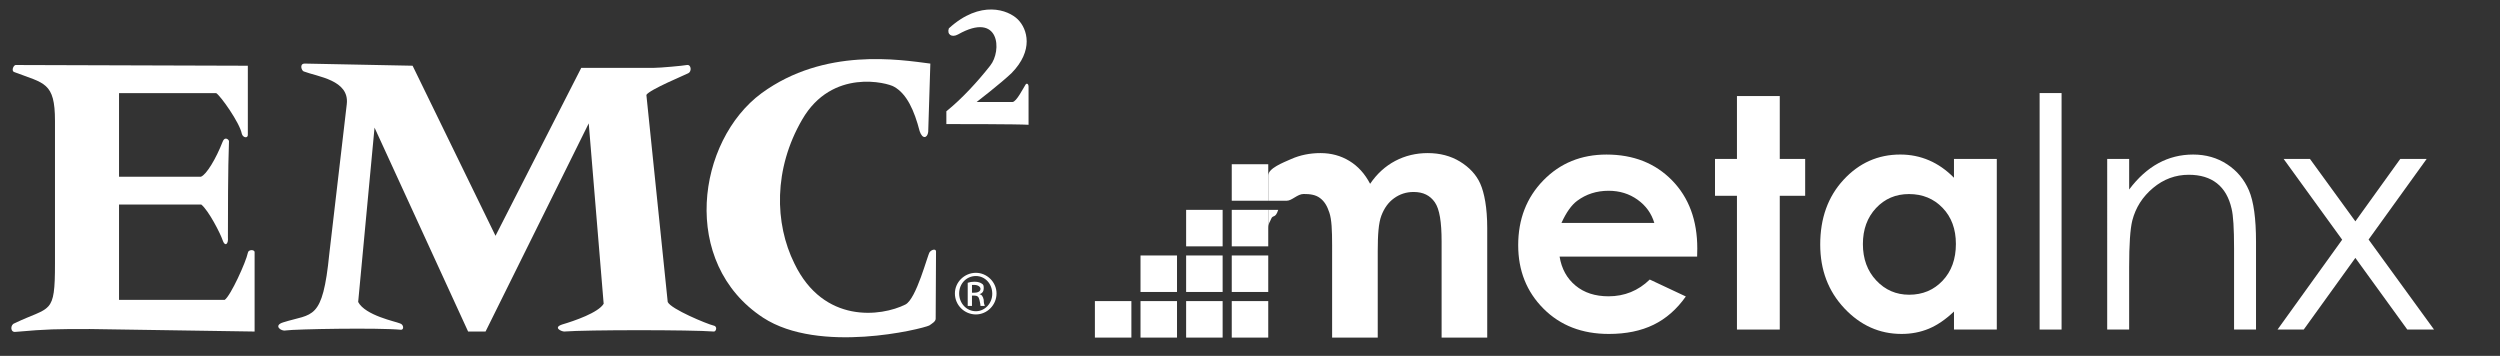 <svg version="1.1" id="mlx" xmlns="http://www.w3.org/2000/svg" xmlns:xlink="http://www.w3.org/1999/xlink" x="0px" y="0px"
		width="274px" height="39px" viewBox="0 0 274 39" enable-background="new 0 0 274 39" xml:space="preserve">
	<rect x="0" y="0" width="274" height="39" fill="#333333" stroke="none"/>
	<g id="logo_x5F_square_x5F_blue-bg">
		<g id="op3_1_" display="none">
		</g>
		<g id="op4_1_" display="none">
		</g>
		<g id="op2_1_" display="none">
		</g>
		<g id="op1_1_">
			<g id="m">
			</g>
			<g>
				<g id="blocks_7_">
					<rect x="130" y="28" fill="#FFFFFF" width="4" height="4"/>
					<rect x="130" y="23" fill="#FFFFFF" width="4" height="4"/>
					<rect x="135" y="23" fill="#FFFFFF" width="4" height="4"/>
					<rect x="130" y="33" fill="#FFFFFF" width="4" height="4"/>
					<rect x="135" y="18" fill="#FFFFFF" width="4" height="4"/>
					<rect x="125" y="33" fill="#FFFFFF" width="4" height="4"/>
					<rect x="120" y="33" fill="#FFFFFF" width="4" height="4"/>
					<rect x="125" y="28" fill="#FFFFFF" width="4" height="4"/>
					<rect x="135" y="33" fill="#FFFFFF" width="4" height="4"/>
					<rect x="135" y="28" fill="#FFFFFF" width="4" height="4"/>
				</g>
				<path fill="#FFFFFF" d="M186.005,28.127h-15.074c0.218,1.329,0.8,2.387,1.745,3.171c0.945,0.785,2.15,1.177,3.618,1.177
					c1.753,0,3.259-0.612,4.52-1.838l3.953,1.855c-0.985,1.398-2.165,2.432-3.54,3.103s-3.008,1.005-4.898,1.005
					c-2.934,0-5.323-0.924-7.167-2.775c-1.846-1.85-2.768-4.168-2.768-6.952c0-2.853,0.92-5.222,2.759-7.107
					c1.839-1.885,4.145-2.827,6.918-2.827c2.944,0,5.339,0.942,7.185,2.827c1.844,1.885,2.767,4.374,2.767,7.468L186.005,28.127z
					 M181.312,24.432c-0.311-1.042-0.921-1.891-1.834-2.544c-0.912-0.653-1.971-0.979-3.177-0.979c-1.309,0-2.456,0.367-3.442,1.1
					c-0.62,0.458-1.194,1.266-1.722,2.423H181.312z"/>
				<path fill="#FFFFFF" d="M190.37,10.527h4.692v6.892h2.784v4.039h-2.784v14.661h-4.692V21.458h-2.406v-4.039h2.406V10.527z"/>
				<path fill="#FFFFFF" d="M214.157,17.419h4.692v18.7h-4.692v-1.977c-0.915,0.871-1.834,1.498-2.755,1.882s-1.92,0.575-2.995,0.575
					c-2.415,0-4.504-0.936-6.267-2.81s-2.644-4.202-2.644-6.987c0-2.887,0.852-5.253,2.558-7.098
					c1.705-1.845,3.776-2.767,6.215-2.767c1.121,0,2.174,0.212,3.158,0.636c0.984,0.424,1.894,1.06,2.729,1.908V17.419z
					 M209.225,21.269c-1.45,0-2.654,0.513-3.614,1.538c-0.959,1.026-1.438,2.341-1.438,3.945c0,1.616,0.488,2.945,1.464,3.987
					c0.977,1.043,2.179,1.563,3.606,1.563c1.474,0,2.695-0.512,3.665-1.537c0.971-1.025,1.457-2.369,1.457-4.031
					c0-1.627-0.486-2.945-1.457-3.953C211.938,21.773,210.71,21.269,209.225,21.269z"/>
				<path fill="#FFFFFF" d="M223.542,10.2h2.406v25.919h-2.406V10.2z"/>
				<path fill="#FFFFFF" d="M230.95,17.419h2.406v3.352c0.962-1.283,2.027-2.243,3.196-2.879c1.169-0.636,2.44-0.954,3.815-0.954
					c1.398,0,2.639,0.355,3.722,1.065c1.083,0.71,1.882,1.667,2.397,2.87s0.773,3.077,0.773,5.621v9.625h-2.406v-8.92
					c0-2.154-0.089-3.592-0.268-4.314c-0.279-1.238-0.813-2.168-1.604-2.793c-0.79-0.625-1.822-0.937-3.095-0.937
					c-1.455,0-2.759,0.481-3.91,1.444c-1.152,0.962-1.911,2.154-2.277,3.575c-0.23,0.928-0.344,2.624-0.344,5.088v6.857h-2.406
					V17.419z"/>
				<path fill="#FFFFFF" d="M250.286,17.419h2.887l4.974,6.841l4.921-6.841h2.894l-6.365,8.834l7.173,9.866h-2.931l-5.692-7.854
					l-5.658,7.854h-2.872l7.085-9.849L250.286,17.419z"/>
				<g>
					<path fill="#FFFFFF" d="M162.238,20.13c-0.441-0.997-1.217-1.805-2.227-2.423s-2.202-0.928-3.532-0.928
						c-1.285,0-2.48,0.287-3.564,0.859c-1.084,0.573-2.005,1.41-2.75,2.509c-0.573-1.1-1.332-1.936-2.273-2.509
						c-0.939-0.573-1.997-0.859-3.165-0.859c-1.159,0-2.236,0.218-3.217,0.653c-0.912,0.405-2.51,1.013-2.51,1.806V22h2.032
						c0.562,0,1.174-0.739,1.841-0.739c0.701,0,1.298,0.073,1.792,0.439c0.494,0.367,0.792,0.871,1.038,1.621
						c0.248,0.751,0.297,1.908,0.297,3.581V37h5v-9.479c0-1.788,0.092-3.085,0.4-3.893c0.311-0.808,0.75-1.44,1.387-1.899
						c0.636-0.458,1.339-0.688,2.14-0.688c1.055,0,1.8,0.375,2.327,1.125c0.527,0.751,0.746,2.186,0.746,4.306V37h5V24.994
						C163,22.749,162.68,21.127,162.238,20.13z"/>
					<path fill="#FFFFFF" d="M139,23v1.988c0-0.508,0.18-0.636,0.309-0.98c0.195-0.517,0.466-0.008,0.783-1.008H139z"/>
				</g>
			</g>
			<g>
				<g>
					<defs>
						<rect id="SVGID_5_" x="1.269" y="1.041" width="111.461" height="35.918"/>
					</defs>
					<clipPath id="SVGID_2_">
						<use xlink:href="#SVGID_5_"  overflow="visible"/>
					</clipPath>
					<path clip-path="url(#SVGID_2_)" fill="#FFFFFF" d="M1.696,7.125l25.467,0.079v7.526c0.041,0.468-0.544,0.39-0.662-0.078
						c-0.233-1.209-2.34-4.173-2.807-4.446H13.046v9.165h8.971c0.622-0.233,1.678-2.027,2.378-3.822
						c0.235-0.663,0.702-0.232,0.702-0.078c-0.117,2.925-0.117,8.346-0.117,10.529c0.079,0.82-0.35,1.054-0.585,0.312
						c-0.233-0.702-1.521-3.237-2.34-3.899h-9.009v10.453H24.63c0.662-0.469,2.34-4.174,2.533-5.149
						c0.041-0.39,0.742-0.39,0.742-0.079v8.699L9.849,36.062c-3.705,0-4.603,0-8.152,0.312c-0.585,0.078-0.585-0.779-0.116-0.938
						c3.979-1.91,4.445-0.857,4.445-6.551V13.248c0-4.25-1.169-4.095-4.445-5.342C1.229,7.827,1.424,7.204,1.696,7.125L1.696,7.125z"
						/>
					<path clip-path="url(#SVGID_2_)" fill="#FFFFFF" d="M33.404,6.968l11.817,0.235l9.087,18.642l9.398-18.408c0,0,7.372,0,7.956,0
						c0.701,0,3.236-0.233,3.626-0.312c0.47-0.077,0.547,0.702,0.157,0.897c-0.272,0.156-4.252,1.794-4.602,2.378l2.339,22.698
						c0.351,0.781,4.329,2.418,4.992,2.574c0.508,0.078,0.312,0.664,0.079,0.664c-2.496-0.195-13.963-0.195-16.421,0
						c-0.272,0-1.285-0.43-0.195-0.779c1.328-0.391,3.94-1.289,4.524-2.264L64.525,13.52L53.217,36.336h-1.912L41.049,13.988
						l-1.794,19.11c0.779,1.482,4.133,2.146,4.562,2.34c0.467,0.119,0.467,0.742,0.116,0.703c-2.457-0.234-11.622-0.078-12.635,0.078
						c-0.469,0.117-1.404-0.547-0.235-0.896c3.198-1.014,4.291-0.078,5.031-7.527l1.912-16.38c0.312-2.653-3.198-3.004-4.721-3.589
						C33.054,7.748,32.78,6.968,33.404,6.968L33.404,6.968z"/>
					<path clip-path="url(#SVGID_2_)" fill="#FFFFFF" d="M101.732,14.457l0.234-7.488c-3.355-0.428-11.583-1.794-18.487,3.237
						c-7.098,5.226-9.008,18.603,0.156,24.611c6.163,4.016,17.395,1.246,18.213,0.855c0.273-0.193,0.702-0.428,0.702-0.74
						c0-0.352,0.038-7.02,0.038-7.372c0-0.312-0.467-0.233-0.701,0.077c-0.233,0.312-1.443,5.111-2.651,5.736
						c-2.652,1.324-8.97,2.143-12.167-4.486c-2.186-4.407-2.302-10.375,0.856-15.795c3.275-5.654,9.36-4.017,10.062-3.588
						c1.404,0.779,2.223,2.613,2.808,4.875C101.108,15.316,101.654,15.12,101.732,14.457L101.732,14.457z"/>
					<path clip-path="url(#SVGID_2_)" fill="#FFFFFF" d="M103.994,3.108c3.47-3.16,6.513-2.027,7.565-0.976
						c1.054,1.053,1.754,3.393-0.701,5.89c-1.287,1.209-3.822,3.159-3.822,3.159s3.978,0,3.938,0c0.43-0.04,1.132-1.444,1.405-1.873
						c0.116-0.233,0.35-0.155,0.35,0.195c0,0.312,0,4.173,0,4.173c-1.17-0.078-7.956-0.078-9.008-0.078v-1.403
						c1.754-1.404,3.51-3.354,4.797-4.991c1.326-1.638,1.053-6.007-3.51-3.434C104.307,4.161,103.76,3.77,103.994,3.108
						L103.994,3.108z"/>
				</g>
				<path fill="#FFFFFF" d="M106.529,32.084h0.233c0.351,0,0.701-0.115,0.701-0.428c0-0.195-0.232-0.43-0.701-0.43
					c-0.116,0-0.193,0-0.233,0V32.084L106.529,32.084z M106.529,33.527h-0.468v-2.535c0.233-0.076,0.468-0.117,0.739-0.117
					c0.431,0,0.663,0.117,0.781,0.195c0.234,0.117,0.234,0.273,0.234,0.547c0,0.311-0.157,0.545-0.468,0.623l0,0
					c0.233,0.041,0.39,0.234,0.468,0.625c0,0.391,0.078,0.545,0.117,0.662h-0.47c0-0.117-0.038-0.352-0.115-0.662
					c-0.079-0.354-0.235-0.469-0.586-0.469h-0.233V33.527L106.529,33.527z M106.959,30.252c-1.015,0-1.835,0.818-1.835,1.91
					c0,1.094,0.82,1.949,1.835,1.949c0.975,0,1.792-0.855,1.792-1.91C108.751,31.07,107.934,30.252,106.959,30.252L106.959,30.252
					L106.959,30.252z M106.959,29.9c1.208,0,2.261,1.016,2.261,2.262c0,1.287-1.053,2.301-2.261,2.301
					c-1.25,0-2.302-1.014-2.302-2.301C104.657,30.916,105.709,29.9,106.959,29.9L106.959,29.9L106.959,29.9z"/>
			</g>
		</g>
	</g>
</svg>